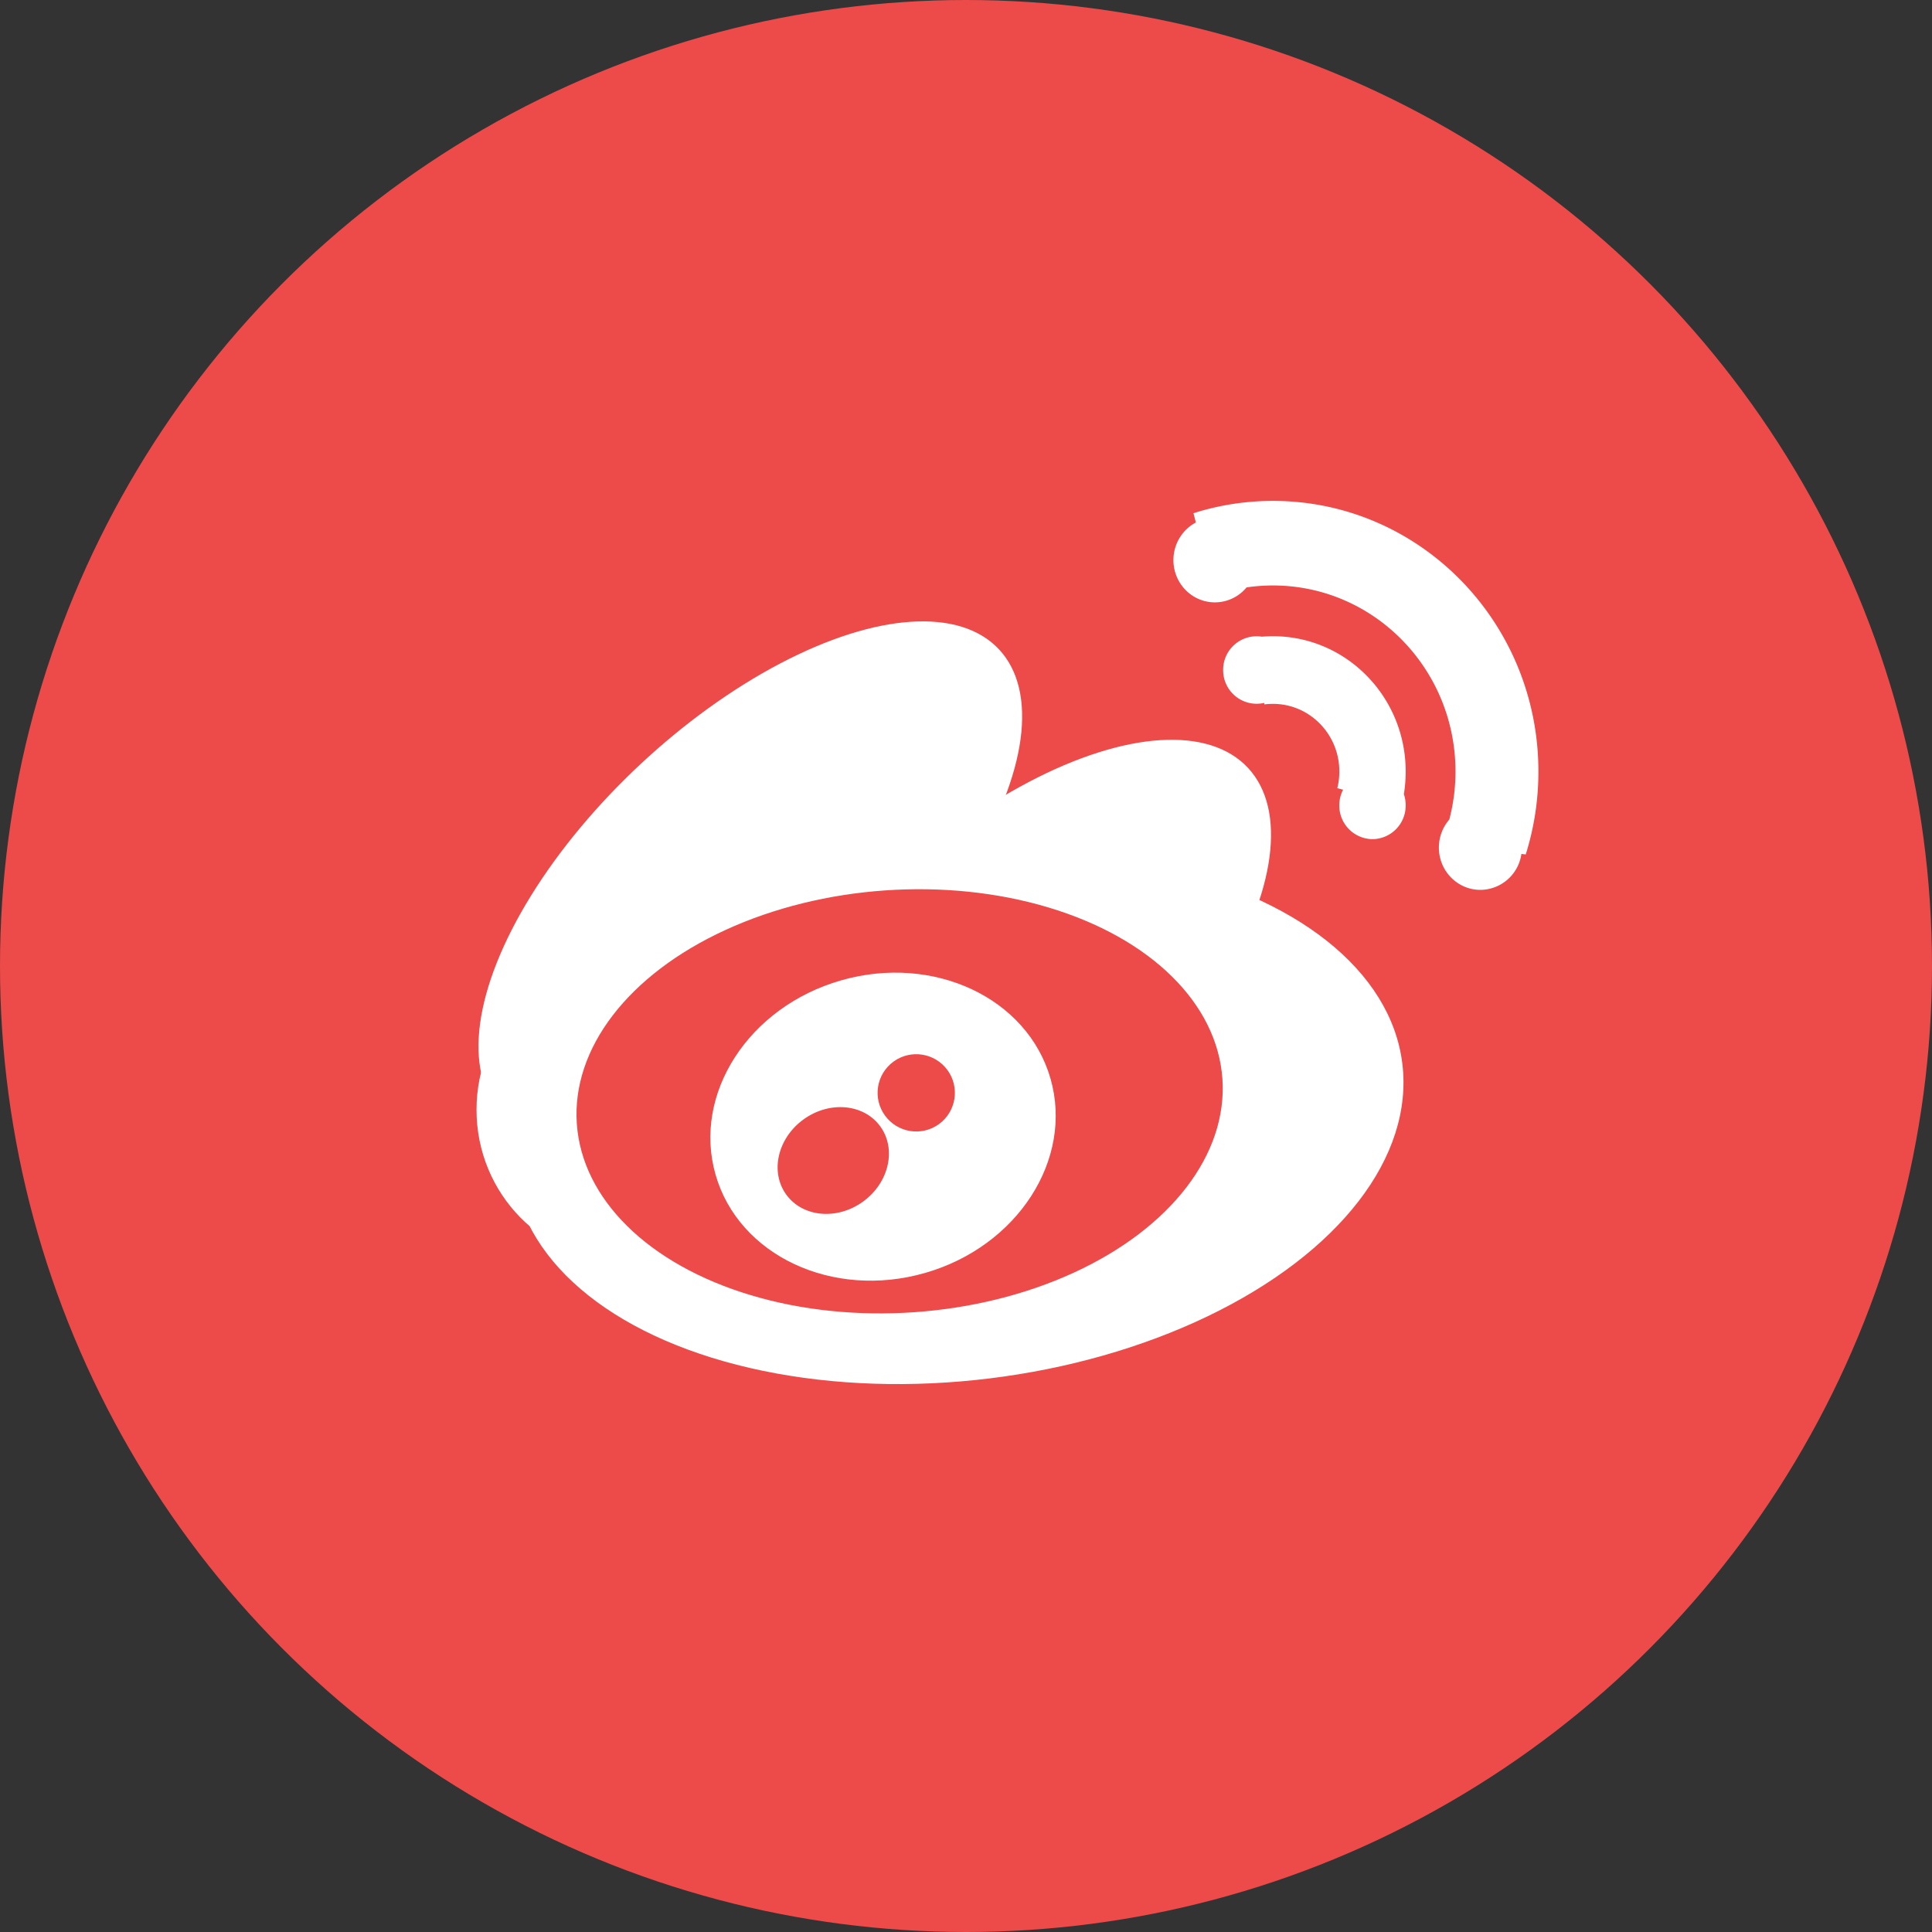 <svg xmlns="http://www.w3.org/2000/svg" width="50" height="50" viewBox="0 0 50 50">
    <rect x="0" y="0" width="50" height="50" fill="#333333" stroke="none"/>
    <g fill="none" fill-rule="evenodd">
        <circle cx="25" cy="25" r="25" fill="#ED4A4A"/>
        <ellipse cx="19.418" cy="22.811" fill="#FFF" rx="8.803" ry="4.158" transform="rotate(-43 19.418 22.811)"/>
        <ellipse cx="25.859" cy="25.875" fill="#FFF" rx="8.803" ry="4.158" transform="rotate(-43 25.859 25.875)"/>
        <ellipse cx="24.785" cy="28.939" fill="#FFF" rx="11.594" ry="6.785" transform="rotate(-7 24.785 28.94)"/>
        <ellipse cx="16.197" cy="28.721" fill="#FFF" rx="3.865" ry="3.939"/>
        <ellipse cx="23.282" cy="28.502" fill="#ED4A4A" rx="8.374" ry="5.471" transform="rotate(-4 23.282 28.502)"/>
        <ellipse cx="22.853" cy="29.158" fill="#FFF" rx="4.509" ry="3.939" transform="rotate(-16 22.853 29.158)"/>
        <ellipse cx="21.565" cy="30.034" fill="#ED4A4A" rx="1.503" ry="1.313" transform="rotate(-36 21.565 30.034)"/>
        <ellipse cx="23.727" cy="28.278" fill="#ED4A4A" rx="1" ry="1" transform="rotate(-36 23.727 28.303)"/>
        <path fill="#FFF" d="M30.949 13.522l-.062-.24c.65-.207 1.34-.319 2.057-.319 3.795 0 6.87 3.135 6.87 7.003 0 .75-.115 1.47-.328 2.147l-.112-.014a1.08 1.08 0 0 1-1.062.931c-.593 0-1.074-.49-1.074-1.094 0-.279.102-.533.27-.726a4.91 4.91 0 0 0 .16-1.244c0-2.659-2.115-4.814-4.724-4.814-.232 0-.46.017-.683.05a1.063 1.063 0 0 1-.82.387c-.593 0-1.073-.49-1.073-1.094 0-.423.236-.79.58-.973z"/>
        <path fill="#FFF" d="M32.657 16.477c.095-.008.19-.012.287-.012 1.897 0 3.435 1.567 3.435 3.501 0 .2-.016.396-.047.587a.89.89 0 0 1 .047.289.867.867 0 0 1-.858.875.867.867 0 0 1-.86-.875c0-.146.036-.284.098-.405l-.15-.039c.035-.138.053-.283.053-.432 0-.967-.77-1.75-1.718-1.75-.075 0-.15.004-.222.014l-.005-.039a.867.867 0 0 1-1.062-.85.867.867 0 0 1 1.002-.864zm-3.094 4.113a3.589 3.589 0 0 1 0-1.247v1.247z"/>
    </g>
</svg>

